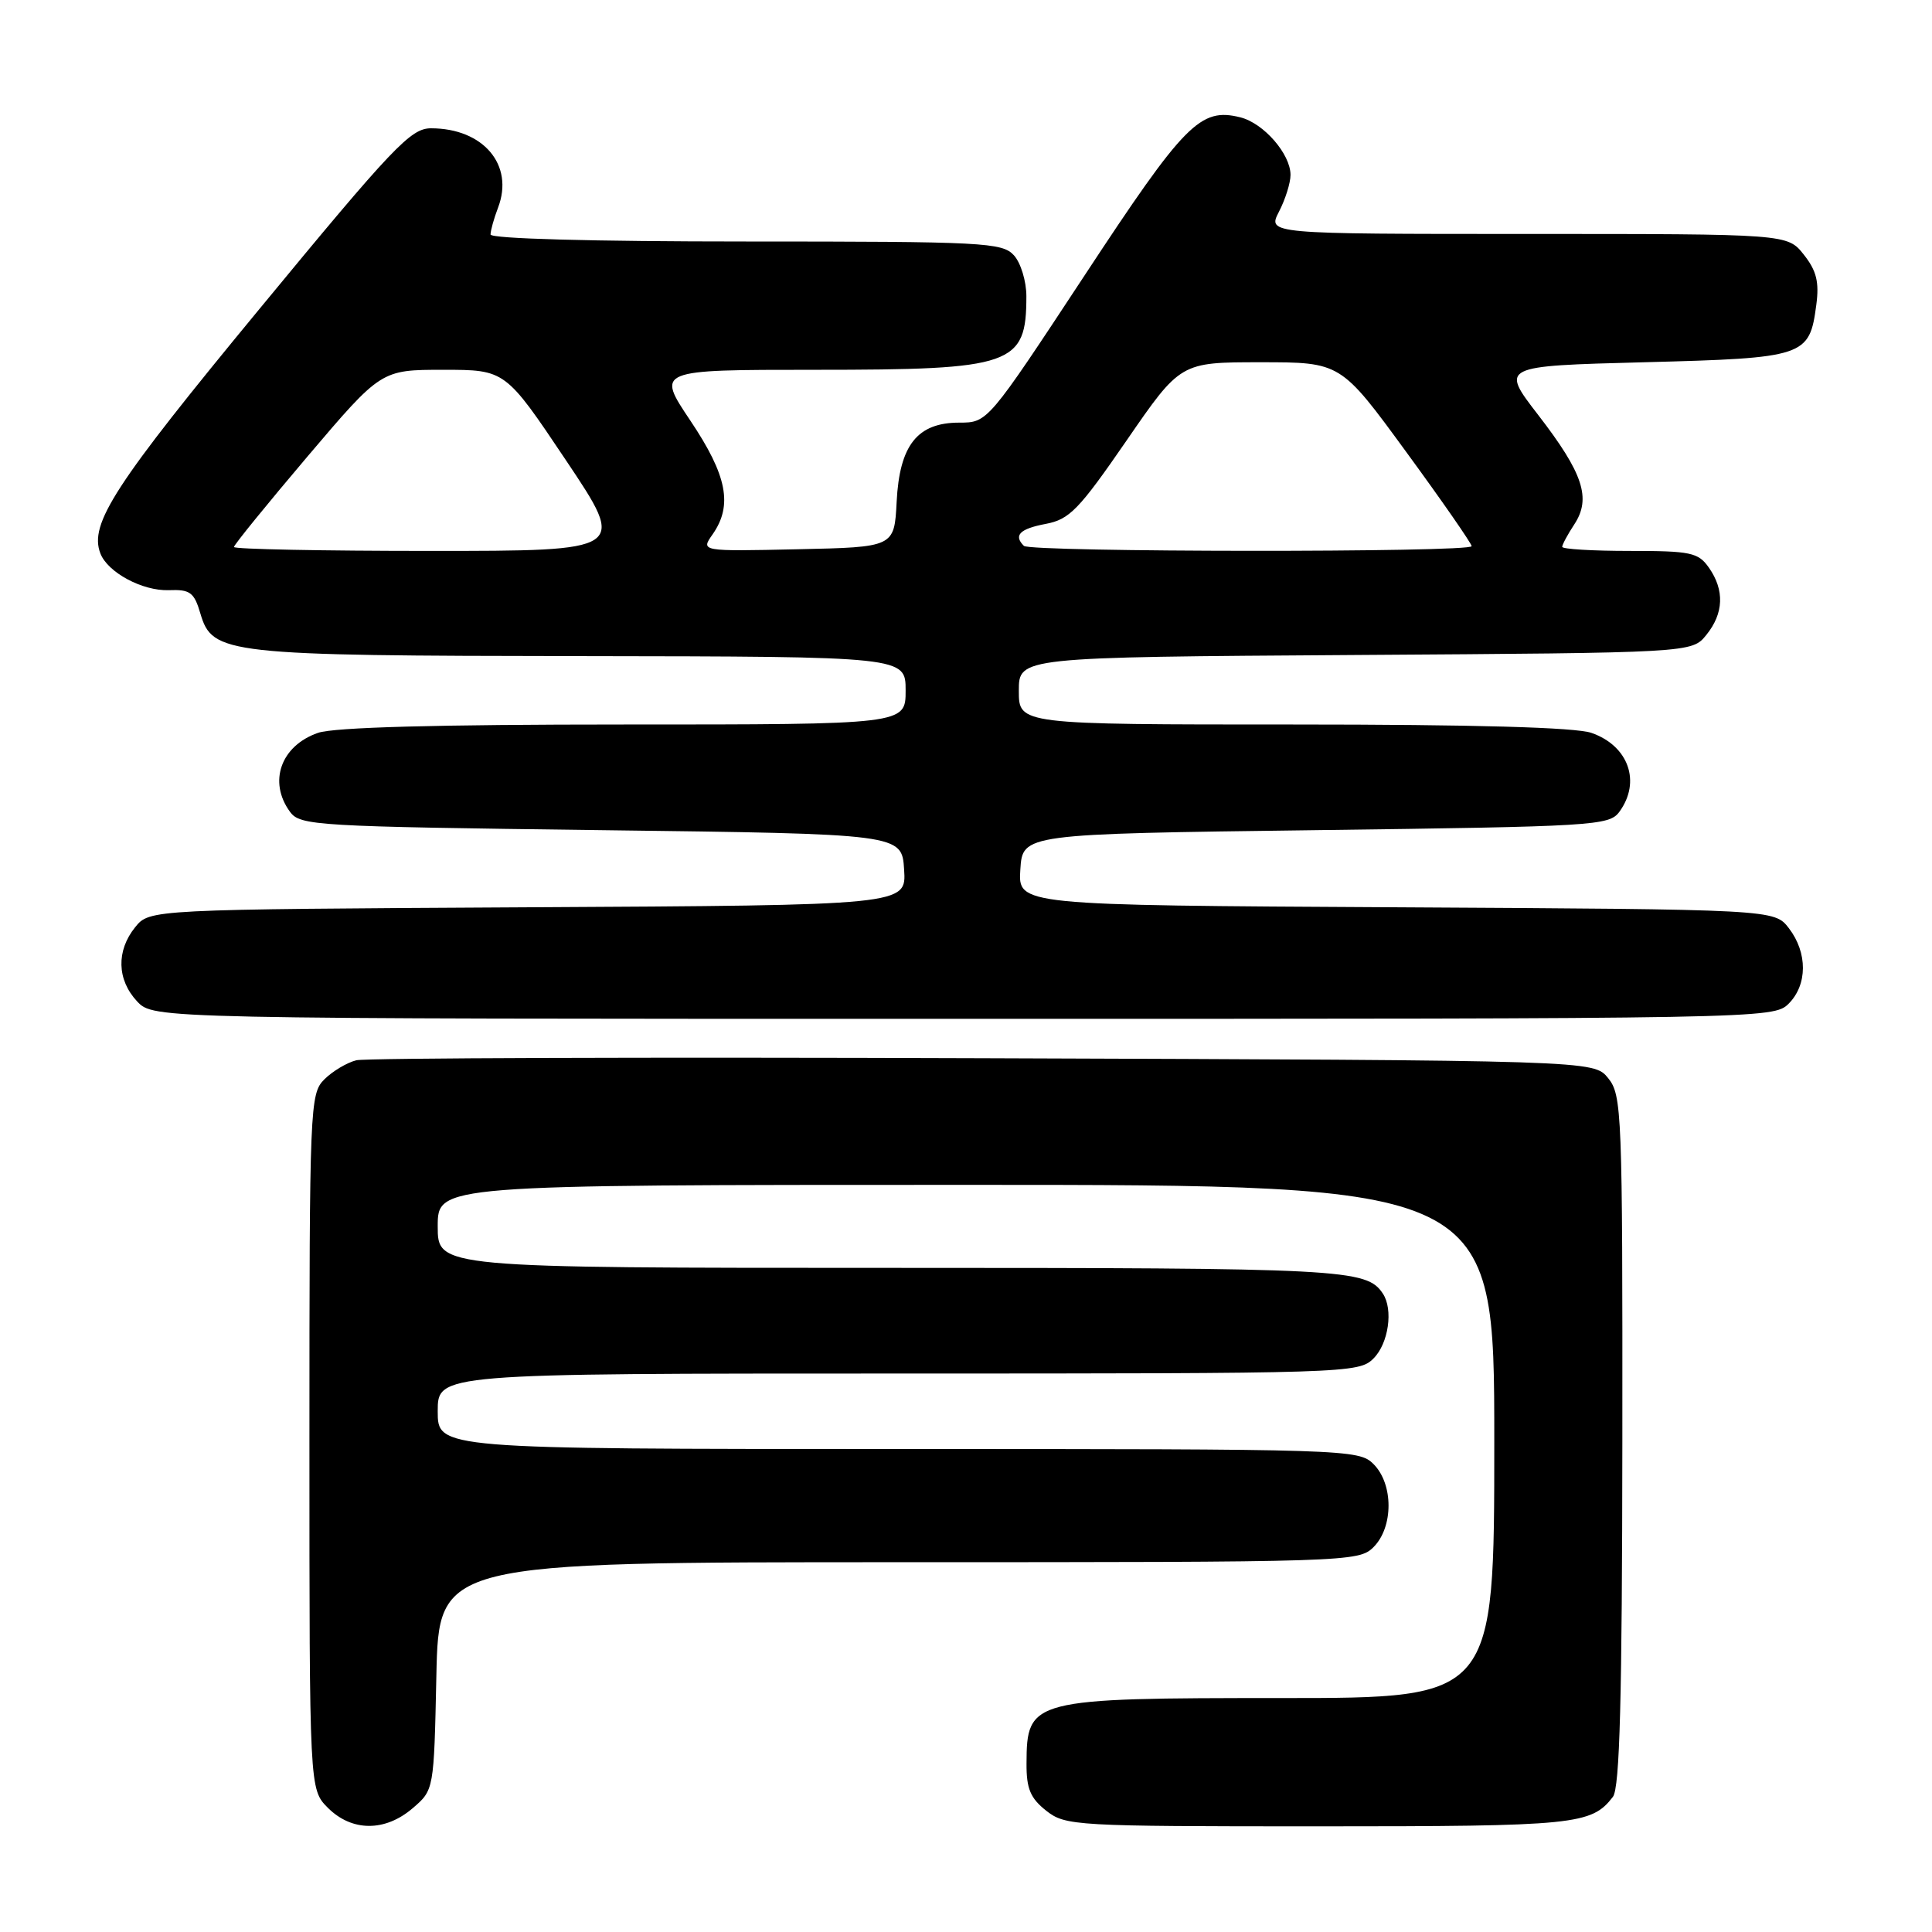 <?xml version="1.0" encoding="UTF-8" standalone="no"?>
<!DOCTYPE svg PUBLIC "-//W3C//DTD SVG 1.1//EN" "http://www.w3.org/Graphics/SVG/1.1/DTD/svg11.dtd" >
<svg xmlns="http://www.w3.org/2000/svg" xmlns:xlink="http://www.w3.org/1999/xlink" version="1.1" viewBox="0 0 256 256">
 <g >
 <path fill="currentColor"
d=" M 54.69 239.59 C 57.50 237.18 57.50 237.18 57.82 222.09 C 58.14 207.00 58.14 207.00 119.07 207.00 C 178.67 207.00 180.04 206.96 182.00 205.00 C 184.65 202.35 184.65 196.65 182.00 194.00 C 180.04 192.04 178.67 192.00 119.00 192.00 C 58.00 192.00 58.00 192.00 58.00 187.00 C 58.00 182.00 58.00 182.00 119.00 182.00 C 178.67 182.00 180.04 181.96 182.00 180.00 C 183.99 178.01 184.64 173.50 183.23 171.40 C 181.07 168.15 178.15 168.00 118.07 168.00 C 58.00 168.00 58.00 168.00 58.00 162.50 C 58.00 157.00 58.00 157.00 128.00 157.00 C 198.00 157.00 198.00 157.00 198.00 191.00 C 198.00 225.00 198.00 225.00 169.93 225.00 C 136.59 225.00 136.05 225.14 136.02 233.68 C 136.00 237.01 136.53 238.27 138.63 239.93 C 141.18 241.93 142.39 242.00 174.70 242.00 C 208.79 242.00 210.87 241.79 213.72 238.09 C 214.63 236.89 214.94 225.16 214.97 190.86 C 215.00 147.39 214.91 145.11 213.09 142.86 C 211.18 140.50 211.18 140.50 130.34 140.22 C 85.88 140.06 48.48 140.19 47.22 140.49 C 45.97 140.80 44.06 141.94 42.97 143.03 C 41.07 144.93 41.00 146.53 41.00 191.05 C 41.00 237.09 41.00 237.09 43.45 239.55 C 46.63 242.72 51.03 242.74 54.69 239.59 Z  M 237.00 133.00 C 239.51 130.49 239.53 126.25 237.04 123.00 C 235.12 120.50 235.12 120.50 185.00 120.22 C 134.89 119.95 134.89 119.95 135.20 115.22 C 135.50 110.50 135.50 110.50 174.33 110.00 C 211.31 109.52 213.23 109.41 214.58 107.56 C 217.48 103.59 215.79 98.82 210.87 97.11 C 208.78 96.38 195.31 96.00 171.35 96.00 C 135.00 96.00 135.00 96.00 135.00 91.54 C 135.00 87.08 135.00 87.08 179.59 86.79 C 224.18 86.50 224.18 86.50 226.09 84.14 C 228.41 81.28 228.53 78.20 226.44 75.22 C 225.03 73.21 224.05 73.00 215.94 73.00 C 211.02 73.00 207.00 72.76 207.00 72.46 C 207.00 72.17 207.72 70.82 208.61 69.47 C 210.87 66.02 209.78 62.71 203.83 55.00 C 198.81 48.50 198.81 48.50 217.87 48.00 C 239.22 47.44 239.76 47.26 240.67 40.39 C 241.07 37.38 240.70 35.87 239.02 33.75 C 236.85 31.00 236.85 31.00 202.40 31.00 C 167.95 31.00 167.95 31.00 169.47 28.05 C 170.31 26.43 171.00 24.24 171.00 23.18 C 171.00 20.41 167.45 16.33 164.36 15.55 C 159.04 14.22 157.00 16.29 143.69 36.53 C 130.87 56.00 130.87 56.00 127.11 56.00 C 121.55 56.00 119.19 58.98 118.81 66.50 C 118.50 72.50 118.50 72.50 105.67 72.78 C 92.84 73.06 92.84 73.06 94.42 70.81 C 97.12 66.95 96.35 63.00 91.48 55.74 C 86.96 49.00 86.96 49.00 108.03 49.00 C 134.24 49.00 136.00 48.39 136.00 39.25 C 136.00 37.27 135.26 34.83 134.35 33.83 C 132.80 32.13 130.36 32.00 98.85 32.00 C 78.52 32.00 65.00 31.63 65.00 31.07 C 65.00 30.55 65.45 28.94 66.00 27.50 C 68.15 21.85 64.03 17.00 57.11 17.00 C 54.42 17.00 52.12 19.42 34.31 41.02 C 15.15 64.24 11.79 69.41 13.30 73.33 C 14.26 75.85 18.89 78.33 22.37 78.20 C 25.19 78.09 25.73 78.49 26.55 81.29 C 28.15 86.70 29.81 86.88 77.25 86.94 C 120.00 87.00 120.00 87.00 120.00 91.50 C 120.00 96.00 120.00 96.00 82.65 96.00 C 57.96 96.00 44.22 96.37 42.13 97.11 C 37.21 98.82 35.52 103.59 38.42 107.56 C 39.77 109.41 41.70 109.52 79.67 110.00 C 119.50 110.50 119.50 110.50 119.80 115.22 C 120.11 119.95 120.11 119.95 69.96 120.22 C 19.82 120.50 19.82 120.50 17.91 122.86 C 15.39 125.98 15.49 129.83 18.17 132.69 C 20.35 135.00 20.35 135.00 127.67 135.00 C 233.67 135.00 235.02 134.98 237.00 133.00 Z  M 31.00 72.48 C 31.00 72.20 35.39 66.80 40.75 60.48 C 50.50 49.00 50.50 49.00 58.73 49.00 C 66.96 49.00 66.96 49.00 75.00 61.00 C 83.04 73.00 83.04 73.00 57.02 73.00 C 42.71 73.00 31.00 72.77 31.00 72.48 Z  M 135.67 72.33 C 134.26 70.93 135.13 70.07 138.56 69.42 C 141.71 68.83 142.96 67.54 149.27 58.38 C 156.42 48.00 156.42 48.00 167.03 48.00 C 177.65 48.00 177.65 48.00 186.32 59.87 C 191.10 66.40 195.00 72.03 195.00 72.37 C 195.00 73.22 136.51 73.18 135.67 72.33 Z "/>
</g>
</svg>